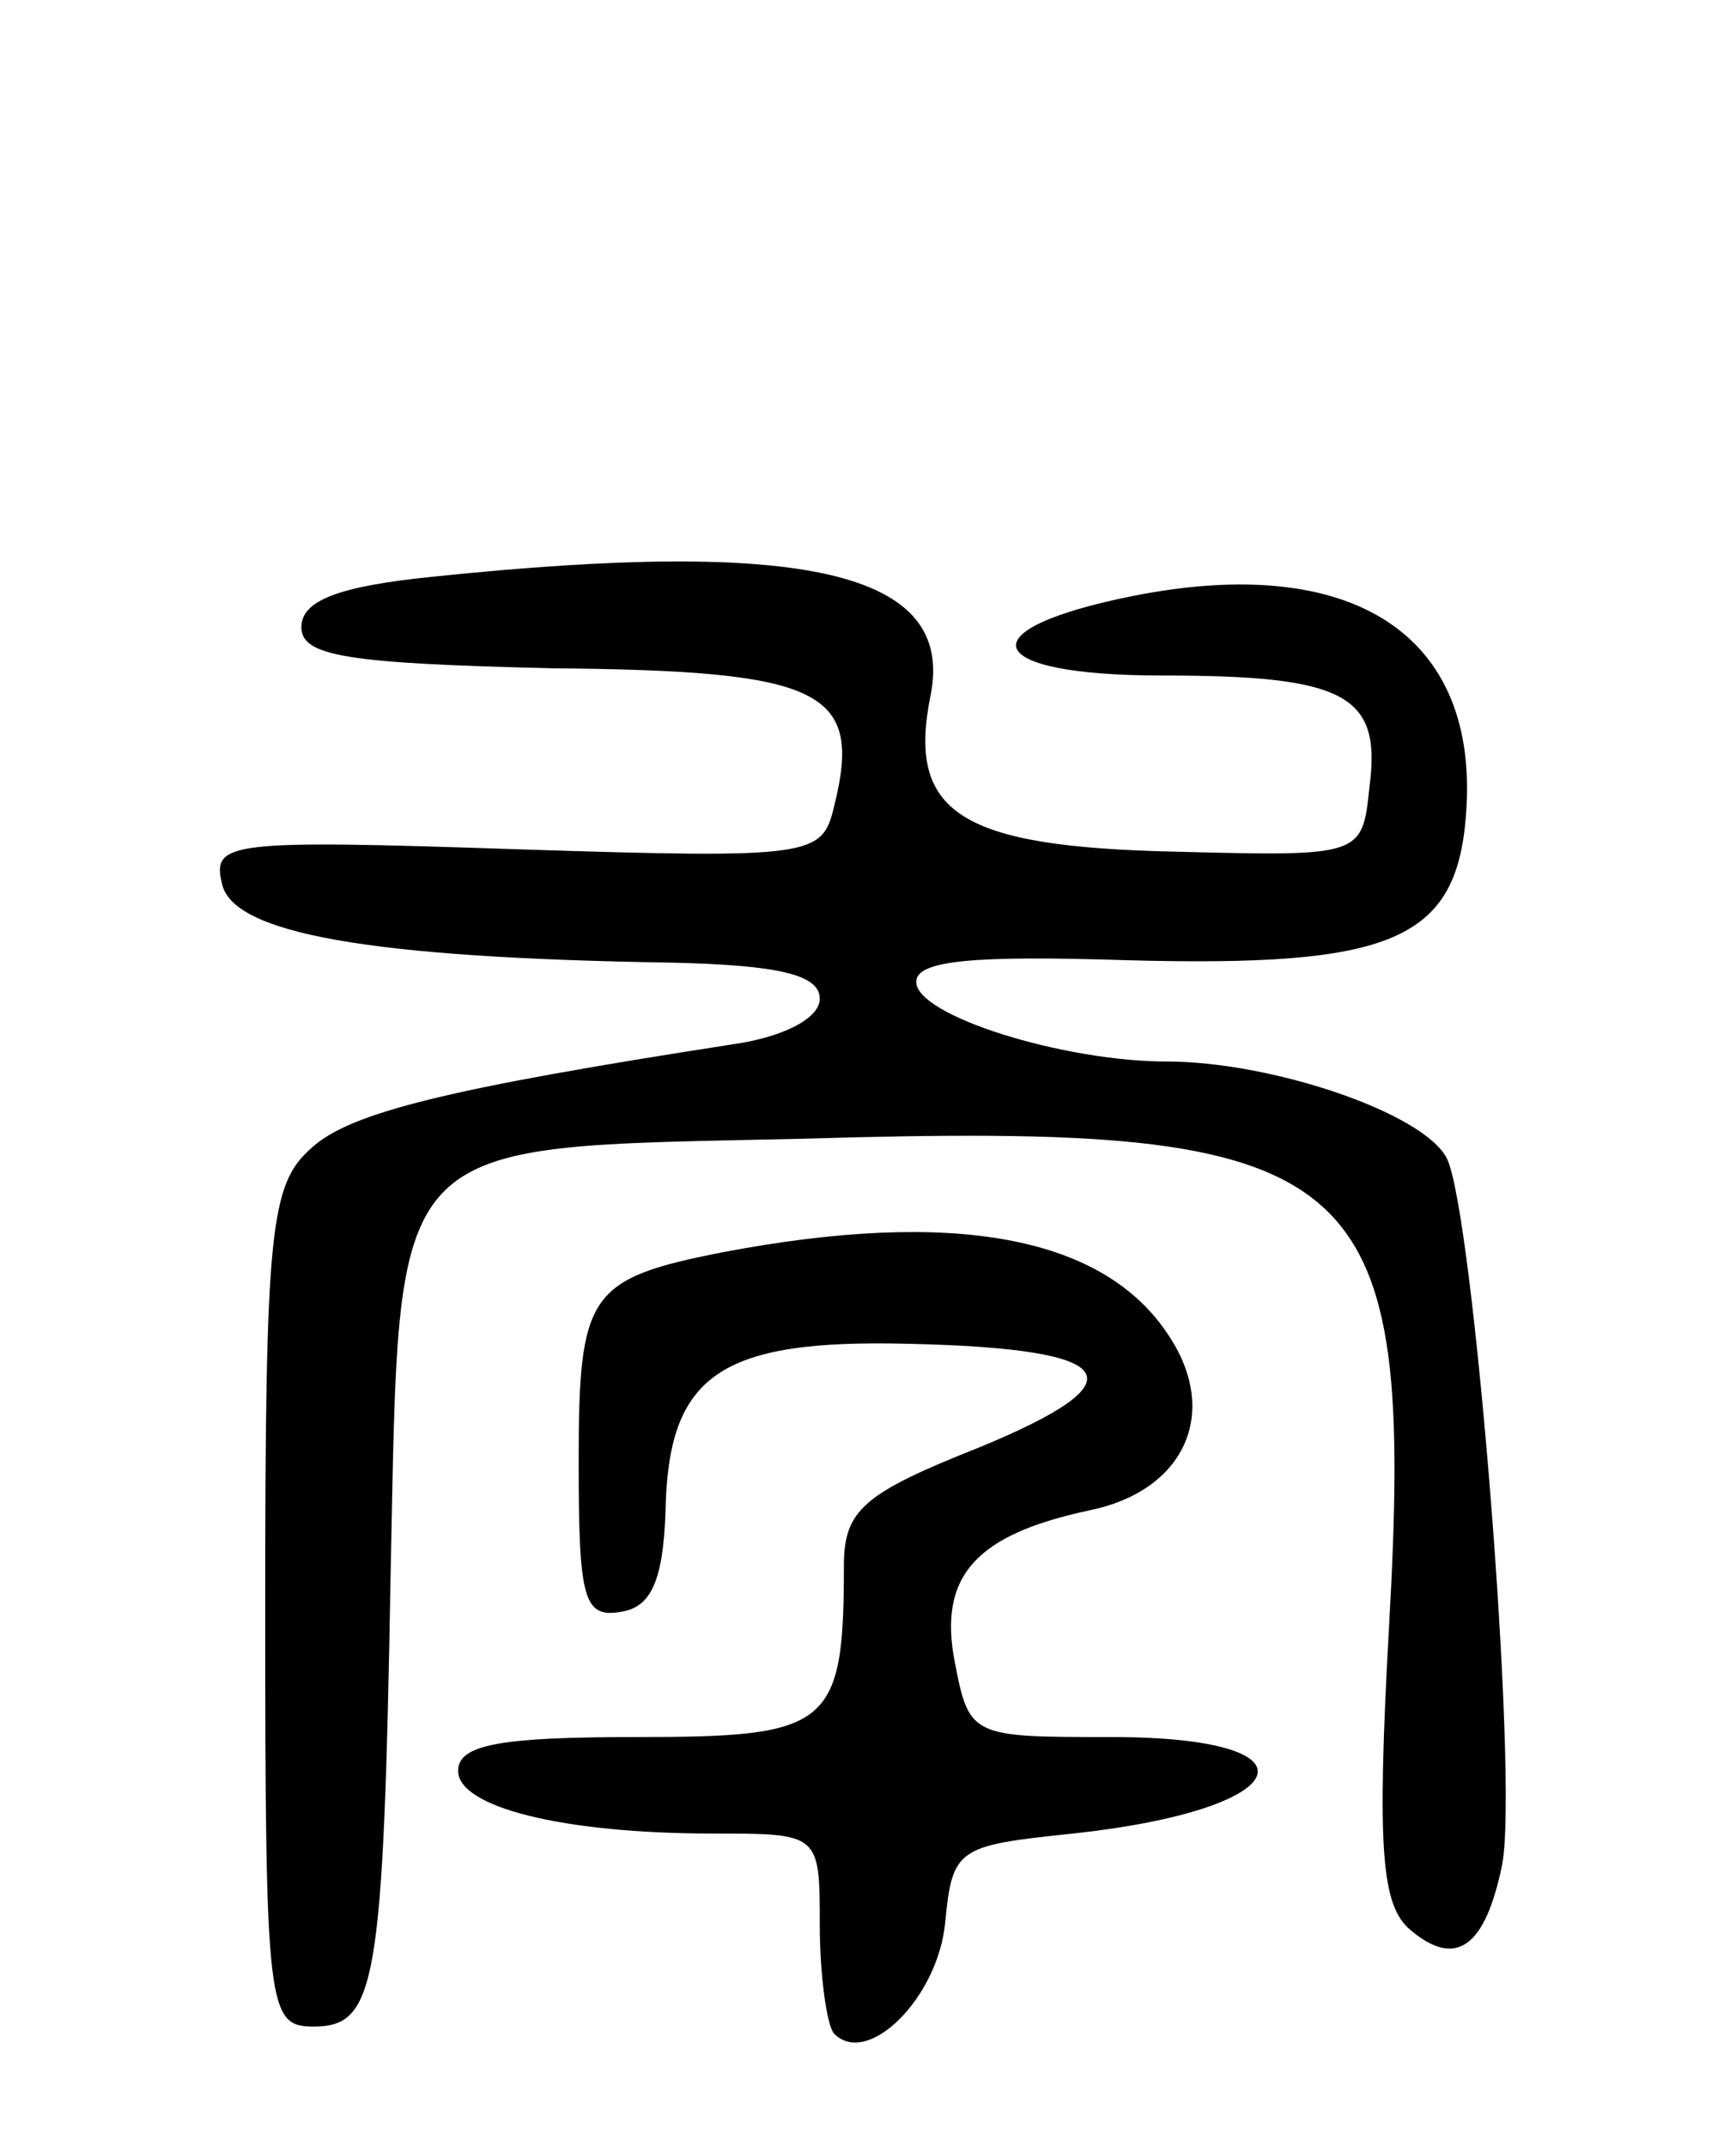 <svg version="1.0" xmlns="http://www.w3.org/2000/svg"
 width="72pt" height="89pt" viewBox="0 0 72 89"
 preserveAspectRatio="xMidYMid meet">
<g transform="translate(0,89) scale(0.1,-0.1)"
fill="#000000" stroke="none">
<path d="M180 651 c-40 -4 -55 -10 -55 -21 0 -12 19 -15 104 -17 112 -1 129
-9 117 -57 -5 -21 -8 -22 -132 -18 -119 4 -126 3 -122 -14 4 -21 61 -31 186
-33 45 -1 62 -5 62 -15 0 -8 -15 -16 -37 -19 -116 -18 -158 -28 -174 -43 -17
-15 -19 -34 -19 -191 0 -166 1 -173 20 -173 26 0 29 17 32 187 4 185 -4 177
171 181 235 7 254 -10 243 -204 -5 -91 -3 -114 9 -124 19 -16 31 -7 38 27 7
36 -12 272 -23 293 -10 19 -73 40 -116 40 -43 0 -104 19 -104 33 0 9 24 11 87
9 110 -3 137 8 141 60 6 75 -47 109 -138 91 -70 -14 -63 -33 12 -33 76 0 91
-8 86 -46 -3 -29 -3 -29 -81 -27 -89 2 -111 16 -101 65 10 51 -52 65 -206 49z"/>
<path d="M300 371 c-56 -11 -60 -17 -60 -87 0 -57 2 -65 18 -62 12 2 17 13 18
41 1 57 22 72 101 70 88 -2 97 -15 29 -43 -48 -19 -56 -26 -56 -49 0 -67 -6
-71 -86 -71 -56 0 -74 -3 -74 -14 0 -15 43 -26 106 -26 44 0 44 0 44 -38 0
-21 3 -42 6 -45 14 -14 43 15 46 46 3 31 5 32 53 37 93 10 105 40 16 40 -58 0
-59 0 -65 31 -7 36 9 53 56 63 39 8 54 40 33 72 -27 42 -90 53 -185 35z"/>
</g>
</svg>
